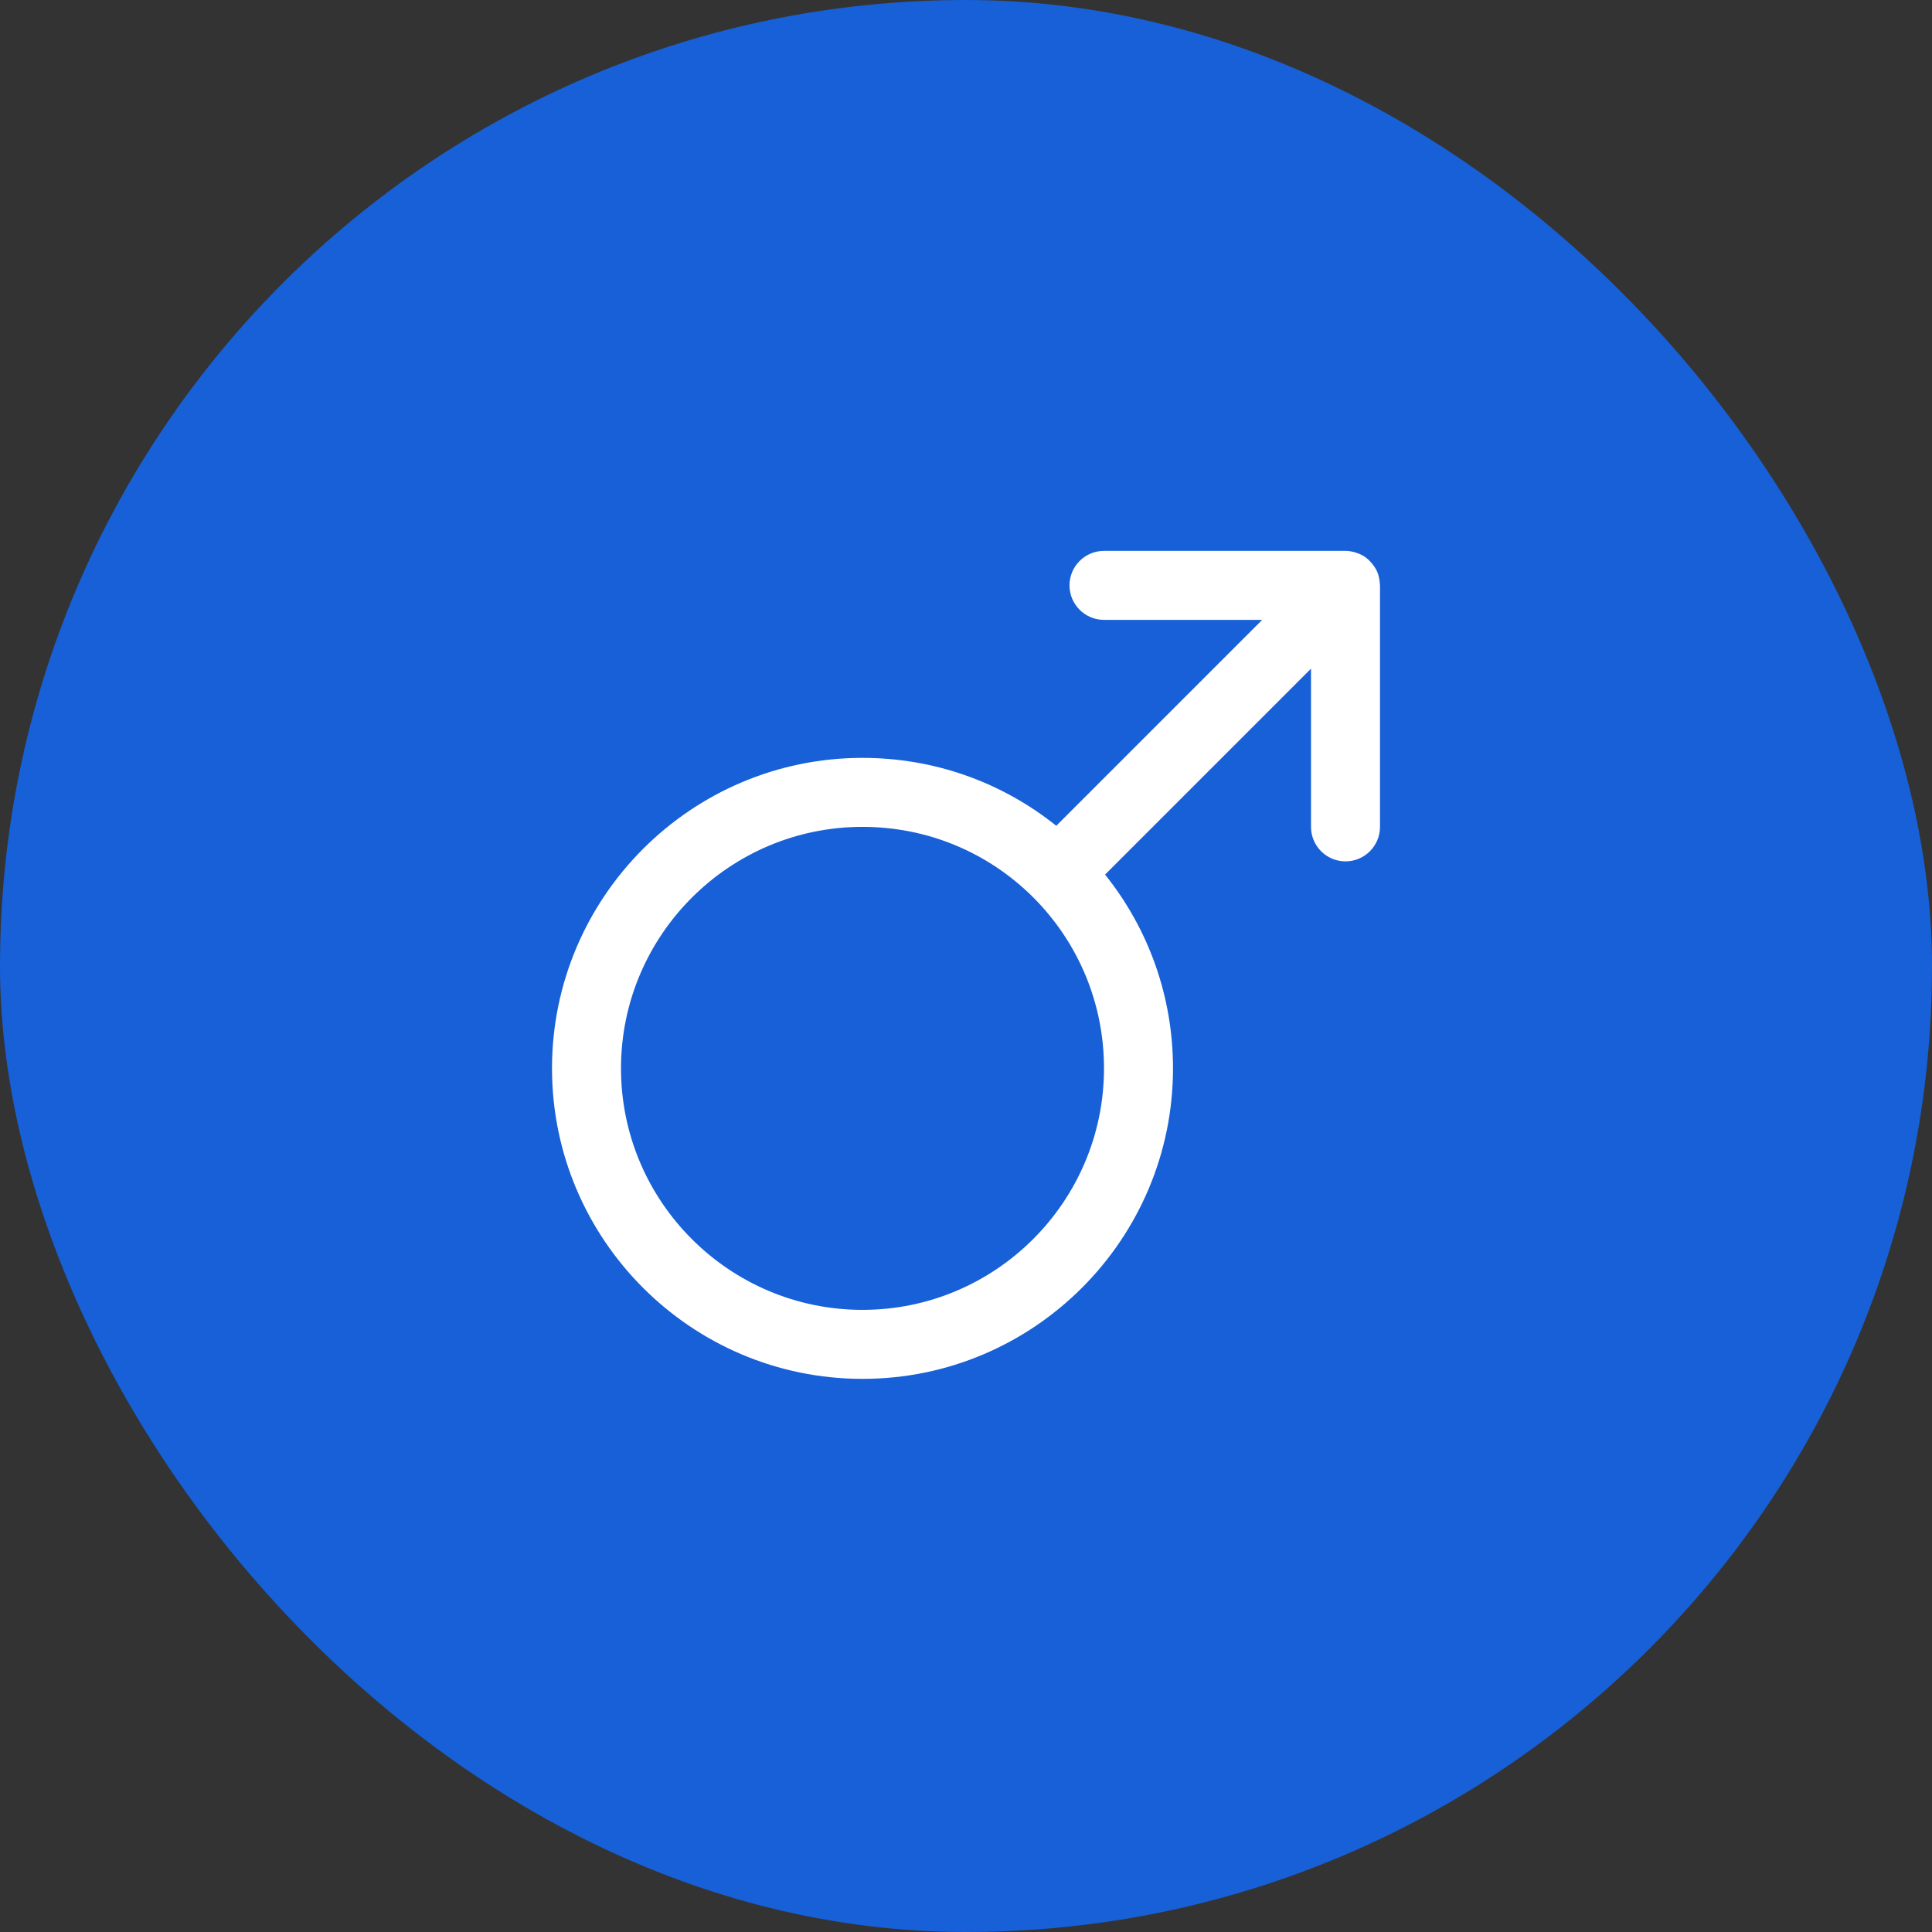 <svg width="70" height="70" viewBox="0 0 70 70" fill="none" xmlns="http://www.w3.org/2000/svg">
<rect x="0" y="0" width="70" height="70" fill="#333333" stroke="none"/>
<rect width="70" height="70" rx="35" fill="#1760D7"/>
<g clip-path="url(#clip0_513_417)">
<path d="M49.984 21.048C49.97 20.94 49.946 20.836 49.907 20.739C49.906 20.737 49.906 20.733 49.905 20.73C49.905 20.73 49.904 20.729 49.904 20.728C49.861 20.626 49.801 20.533 49.734 20.446C49.718 20.426 49.702 20.406 49.684 20.387C49.613 20.306 49.535 20.232 49.446 20.171C49.443 20.169 49.44 20.168 49.438 20.166C49.35 20.109 49.255 20.066 49.154 20.032C49.129 20.023 49.104 20.015 49.079 20.008C48.973 19.98 48.864 19.959 48.75 19.959H40C39.31 19.959 38.75 20.519 38.75 21.209C38.75 21.899 39.31 22.459 40 22.459H45.732L38.271 29.92C36.282 28.328 33.832 27.459 31.25 27.459C25.047 27.459 20 32.506 20 38.709C20 44.912 25.047 49.959 31.25 49.959C37.453 49.959 42.5 44.912 42.5 38.709C42.5 36.128 41.631 33.679 40.039 31.688L47.5 24.227V29.959C47.5 30.649 48.06 31.209 48.75 31.209C49.44 31.209 50 30.649 50 29.959V21.209C50 21.183 49.994 21.158 49.992 21.132C49.99 21.104 49.988 21.076 49.984 21.048ZM31.25 47.459C26.425 47.459 22.5 43.534 22.5 38.709C22.5 33.884 26.425 29.959 31.25 29.959C33.586 29.959 35.785 30.868 37.439 32.516C39.09 34.173 40 36.373 40 38.709C40 43.534 36.075 47.459 31.25 47.459Z" fill="white"/>
</g>
<defs>
<clipPath id="clip0_513_417">
<rect width="30" height="30" fill="white" transform="translate(20 19.959)"/>
</clipPath>
</defs>
</svg>
